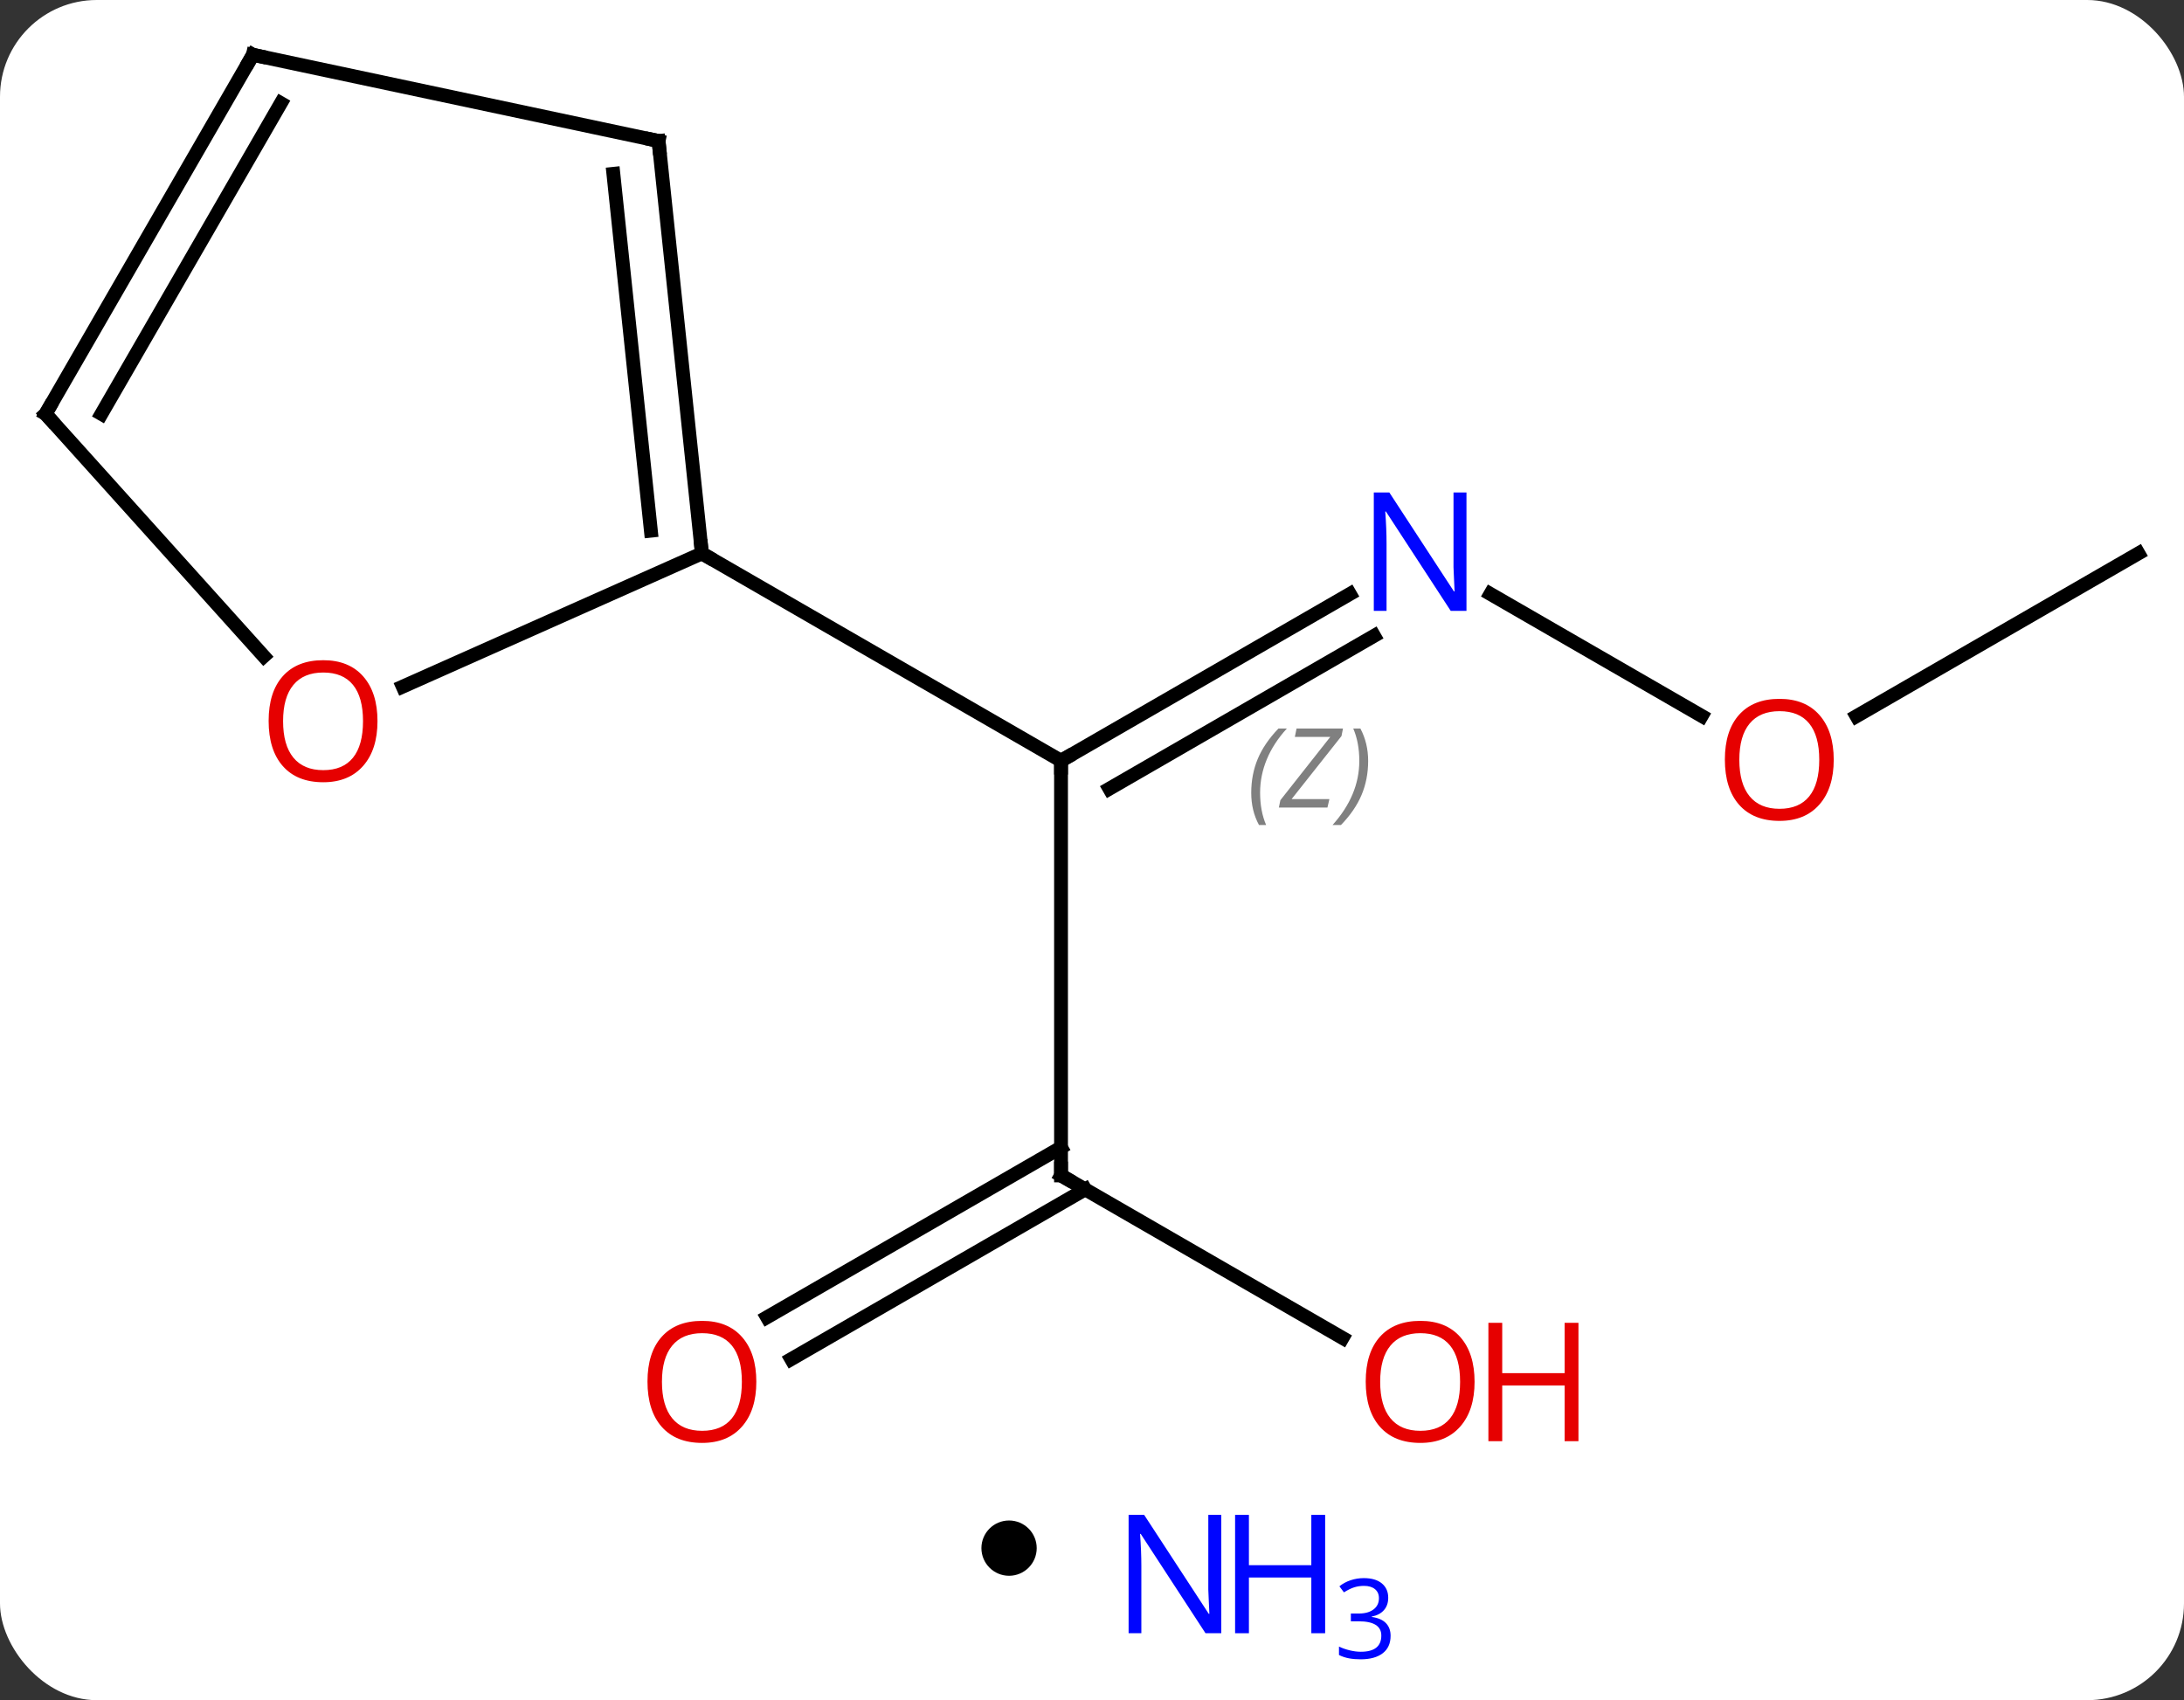 <svg width="158" viewBox="0 0 158 123" style="fill-opacity:1; color-rendering:auto; color-interpolation:auto; text-rendering:auto; stroke:black; stroke-linecap:square; stroke-miterlimit:10; shape-rendering:auto; stroke-opacity:1; fill:black; stroke-dasharray:none; font-weight:normal; stroke-width:1; font-family:'Open Sans'; font-style:normal; stroke-linejoin:miter; font-size:12; stroke-dashoffset:0; image-rendering:auto;" height="123" class="cas-substance-image" xmlns:xlink="http://www.w3.org/1999/xlink" xmlns="http://www.w3.org/2000/svg"><rect x="0" y="0" width="158" height="123" fill="#333333" stroke="none"/><svg class="cas-substance-single-component"><rect y="0" x="0" width="158" stroke="none" ry="7" rx="7" height="123" fill="white" class="cas-substance-group"/><svg y="0" x="0" width="158" viewBox="0 0 158 107" style="fill:black;" height="107" class="cas-substance-single-component-image"><svg><g><g transform="translate(79,52)" style="text-rendering:geometricPrecision; color-rendering:optimizeQuality; color-interpolation:linearRGB; stroke-linecap:butt; image-rendering:optimizeQuality;"><line y2="-9.029" y1="3.036" x2="18.655" x1="-2.241" style="fill:none;"/><line y2="-5.998" y1="5.057" x2="20.405" x1="1.259" style="fill:none;"/></g><g transform="translate(79,52)" style="stroke-linecap:butt; font-size:8.4px; fill:gray; text-rendering:geometricPrecision; image-rendering:optimizeQuality; color-rendering:optimizeQuality; font-family:'Open Sans'; font-style:italic; stroke:gray; color-interpolation:linearRGB;"><path style="stroke:none;" d="M11.52 5.36 Q11.52 4.032 11.989 2.907 Q12.457 1.782 13.489 0.704 L14.098 0.704 Q13.129 1.766 12.645 2.938 Q12.161 4.11 12.161 5.345 Q12.161 6.673 12.598 7.688 L12.082 7.688 Q11.52 6.657 11.52 5.36 ZM17.033 6.423 L13.518 6.423 L13.627 5.891 L17.236 1.313 L14.674 1.313 L14.799 0.704 L18.158 0.704 L18.049 1.251 L14.439 5.813 L17.174 5.813 L17.033 6.423 ZM19.978 3.048 Q19.978 4.376 19.502 5.509 Q19.025 6.641 18.009 7.688 L17.4 7.688 Q19.338 5.532 19.338 3.048 Q19.338 1.72 18.9 0.704 L19.416 0.704 Q19.978 1.766 19.978 3.048 Z"/><line y2="33.036" y1="3.036" x2="-2.241" x1="-2.241" style="fill:none; stroke:black;"/><line y2="-11.964" y1="3.036" x2="-28.221" x1="-2.241" style="fill:none; stroke:black;"/><line y2="-0.205" y1="-9.029" x2="44.108" x1="28.823" style="fill:none; stroke:black;"/><line y2="44.795" y1="33.036" x2="18.125" x1="-2.241" style="fill:none; stroke:black;"/><line y2="43.294" y1="31.015" x2="-23.509" x1="-2.241" style="fill:none; stroke:black;"/><line y2="46.325" y1="34.046" x2="-21.759" x1="-0.491" style="fill:none; stroke:black;"/><line y2="-11.964" y1="-0.19" x2="75.702" x1="55.309" style="fill:none; stroke:black;"/><line y2="-41.799" y1="-11.964" x2="-31.356" x1="-28.221" style="fill:none; stroke:black;"/><line y2="-39.424" y1="-13.608" x2="-34.626" x1="-31.913" style="fill:none; stroke:black;"/><line y2="-2.327" y1="-11.964" x2="-49.864" x1="-28.221" style="fill:none; stroke:black;"/><line y2="-48.036" y1="-41.799" x2="-60.702" x1="-31.356" style="fill:none; stroke:black;"/><line y2="-22.056" y1="-4.524" x2="-75.702" x1="-59.918" style="fill:none; stroke:black;"/><line y2="-22.056" y1="-48.036" x2="-75.702" x1="-60.702" style="fill:none; stroke:black;"/><line y2="-22.056" y1="-44.536" x2="-71.661" x1="-58.681" style="fill:none; stroke:black;"/><path style="fill:none; stroke-miterlimit:5; stroke:black;" d="M-1.808 2.786 L-2.241 3.036 L-2.241 3.536"/></g><g transform="translate(79,52)" style="stroke-linecap:butt; fill:rgb(0,5,255); text-rendering:geometricPrecision; color-rendering:optimizeQuality; image-rendering:optimizeQuality; font-family:'Open Sans'; stroke:rgb(0,5,255); color-interpolation:linearRGB; stroke-miterlimit:5;"><path style="stroke:none;" d="M27.091 -7.808 L25.95 -7.808 L21.262 -14.995 L21.216 -14.995 Q21.309 -13.73 21.309 -12.683 L21.309 -7.808 L20.387 -7.808 L20.387 -16.37 L21.512 -16.37 L26.184 -9.214 L26.231 -9.214 Q26.231 -9.37 26.184 -10.23 Q26.137 -11.089 26.153 -11.464 L26.153 -16.37 L27.091 -16.37 L27.091 -7.808 Z"/><path style="fill:none; stroke:black;" d="M-2.241 32.536 L-2.241 33.036 L-1.808 33.286"/><path style="fill:rgb(230,0,0); stroke:none;" d="M53.66 2.966 Q53.66 5.028 52.62 6.208 Q51.581 7.388 49.738 7.388 Q47.847 7.388 46.816 6.223 Q45.785 5.059 45.785 2.95 Q45.785 0.856 46.816 -0.292 Q47.847 -1.441 49.738 -1.441 Q51.597 -1.441 52.628 -0.269 Q53.66 0.903 53.66 2.966 ZM46.831 2.966 Q46.831 4.7 47.574 5.606 Q48.316 6.513 49.738 6.513 Q51.16 6.513 51.886 5.614 Q52.613 4.716 52.613 2.966 Q52.613 1.231 51.886 0.341 Q51.16 -0.55 49.738 -0.55 Q48.316 -0.55 47.574 0.348 Q46.831 1.247 46.831 2.966 Z"/><path style="fill:rgb(230,0,0); stroke:none;" d="M27.677 47.966 Q27.677 50.028 26.637 51.208 Q25.598 52.388 23.755 52.388 Q21.864 52.388 20.833 51.224 Q19.802 50.059 19.802 47.95 Q19.802 45.856 20.833 44.708 Q21.864 43.559 23.755 43.559 Q25.614 43.559 26.645 44.731 Q27.677 45.903 27.677 47.966 ZM20.848 47.966 Q20.848 49.7 21.591 50.606 Q22.333 51.513 23.755 51.513 Q25.177 51.513 25.903 50.614 Q26.63 49.716 26.63 47.966 Q26.63 46.231 25.903 45.341 Q25.177 44.45 23.755 44.45 Q22.333 44.45 21.591 45.349 Q20.848 46.247 20.848 47.966 Z"/><path style="fill:rgb(230,0,0); stroke:none;" d="M35.192 52.263 L34.192 52.263 L34.192 48.231 L29.677 48.231 L29.677 52.263 L28.677 52.263 L28.677 43.7 L29.677 43.7 L29.677 47.341 L34.192 47.341 L34.192 43.7 L35.192 43.7 L35.192 52.263 Z"/><path style="fill:rgb(230,0,0); stroke:none;" d="M-24.284 47.966 Q-24.284 50.028 -25.323 51.208 Q-26.362 52.388 -28.205 52.388 Q-30.096 52.388 -31.127 51.224 Q-32.158 50.059 -32.158 47.95 Q-32.158 45.856 -31.127 44.708 Q-30.096 43.559 -28.205 43.559 Q-26.346 43.559 -25.315 44.731 Q-24.284 45.903 -24.284 47.966 ZM-31.112 47.966 Q-31.112 49.7 -30.369 50.606 Q-29.627 51.513 -28.205 51.513 Q-26.784 51.513 -26.057 50.614 Q-25.33 49.716 -25.33 47.966 Q-25.33 46.231 -26.057 45.341 Q-26.784 44.45 -28.205 44.45 Q-29.627 44.45 -30.369 45.349 Q-31.112 46.247 -31.112 47.966 Z"/><path style="fill:none; stroke:black;" d="M-28.273 -12.461 L-28.221 -11.964 L-27.788 -11.714"/><path style="fill:none; stroke:black;" d="M-31.304 -41.302 L-31.356 -41.799 L-31.845 -41.903"/><path style="fill:rgb(230,0,0); stroke:none;" d="M-51.691 0.17 Q-51.691 2.232 -52.731 3.412 Q-53.77 4.592 -55.613 4.592 Q-57.504 4.592 -58.535 3.428 Q-59.566 2.263 -59.566 0.154 Q-59.566 -1.94 -58.535 -3.088 Q-57.504 -4.237 -55.613 -4.237 Q-53.754 -4.237 -52.723 -3.065 Q-51.691 -1.893 -51.691 0.17 ZM-58.52 0.17 Q-58.52 1.904 -57.777 2.81 Q-57.035 3.717 -55.613 3.717 Q-54.191 3.717 -53.465 2.818 Q-52.738 1.92 -52.738 0.17 Q-52.738 -1.565 -53.465 -2.455 Q-54.191 -3.346 -55.613 -3.346 Q-57.035 -3.346 -57.777 -2.447 Q-58.52 -1.549 -58.52 0.17 Z"/><path style="fill:none; stroke:black;" d="M-60.213 -47.932 L-60.702 -48.036 L-60.952 -47.603"/><path style="fill:none; stroke:black;" d="M-75.368 -21.684 L-75.702 -22.056 L-75.452 -22.489"/></g></g></svg></svg><svg y="107" x="71" class="cas-substance-saf"><svg y="3" x="0" width="4" style="fill:black;" height="4" class="cas-substance-saf-dot"><circle stroke="none" r="2" fill="black" cy="2" cx="2"/></svg><svg y="0" x="8" width="25" style="fill:black;" height="16" class="cas-substance-saf-image"><svg><g><g transform="translate(6,7)" style="fill:rgb(0,5,255); text-rendering:geometricPrecision; color-rendering:optimizeQuality; image-rendering:optimizeQuality; font-family:'Open Sans'; stroke:rgb(0,5,255); color-interpolation:linearRGB;"><path style="stroke:none;" d="M3.352 4.156 L2.211 4.156 L-2.477 -3.031 L-2.523 -3.031 Q-2.43 -1.766 -2.43 -0.719 L-2.43 4.156 L-3.352 4.156 L-3.352 -4.406 L-2.227 -4.406 L2.445 2.75 L2.492 2.75 Q2.492 2.594 2.445 1.734 Q2.398 0.875 2.414 0.5 L2.414 -4.406 L3.352 -4.406 L3.352 4.156 Z"/><path style="stroke:none;" d="M10.867 4.156 L9.867 4.156 L9.867 0.125 L5.352 0.125 L5.352 4.156 L4.352 4.156 L4.352 -4.406 L5.352 -4.406 L5.352 -0.766 L9.867 -0.766 L9.867 -4.406 L10.867 -4.406 L10.867 4.156 Z"/><path style="stroke:none;" d="M15.43 1.591 Q15.43 2.138 15.117 2.489 Q14.805 2.841 14.242 2.95 L14.242 2.981 Q14.93 3.075 15.266 3.427 Q15.602 3.778 15.602 4.341 Q15.602 5.169 15.031 5.606 Q14.461 6.044 13.43 6.044 Q12.977 6.044 12.594 5.973 Q12.211 5.903 11.867 5.731 L11.867 5.122 Q12.227 5.294 12.648 5.395 Q13.07 5.497 13.445 5.497 Q14.93 5.497 14.93 4.325 Q14.93 3.294 13.289 3.294 L12.727 3.294 L12.727 2.731 L13.305 2.731 Q13.977 2.731 14.367 2.434 Q14.758 2.138 14.758 1.622 Q14.758 1.2 14.469 0.966 Q14.18 0.731 13.68 0.731 Q13.305 0.731 12.977 0.833 Q12.648 0.934 12.227 1.2 L11.898 0.762 Q12.242 0.481 12.703 0.325 Q13.164 0.169 13.664 0.169 Q14.508 0.169 14.969 0.552 Q15.43 0.934 15.43 1.591 Z"/></g></g></svg></svg></svg></svg></svg>